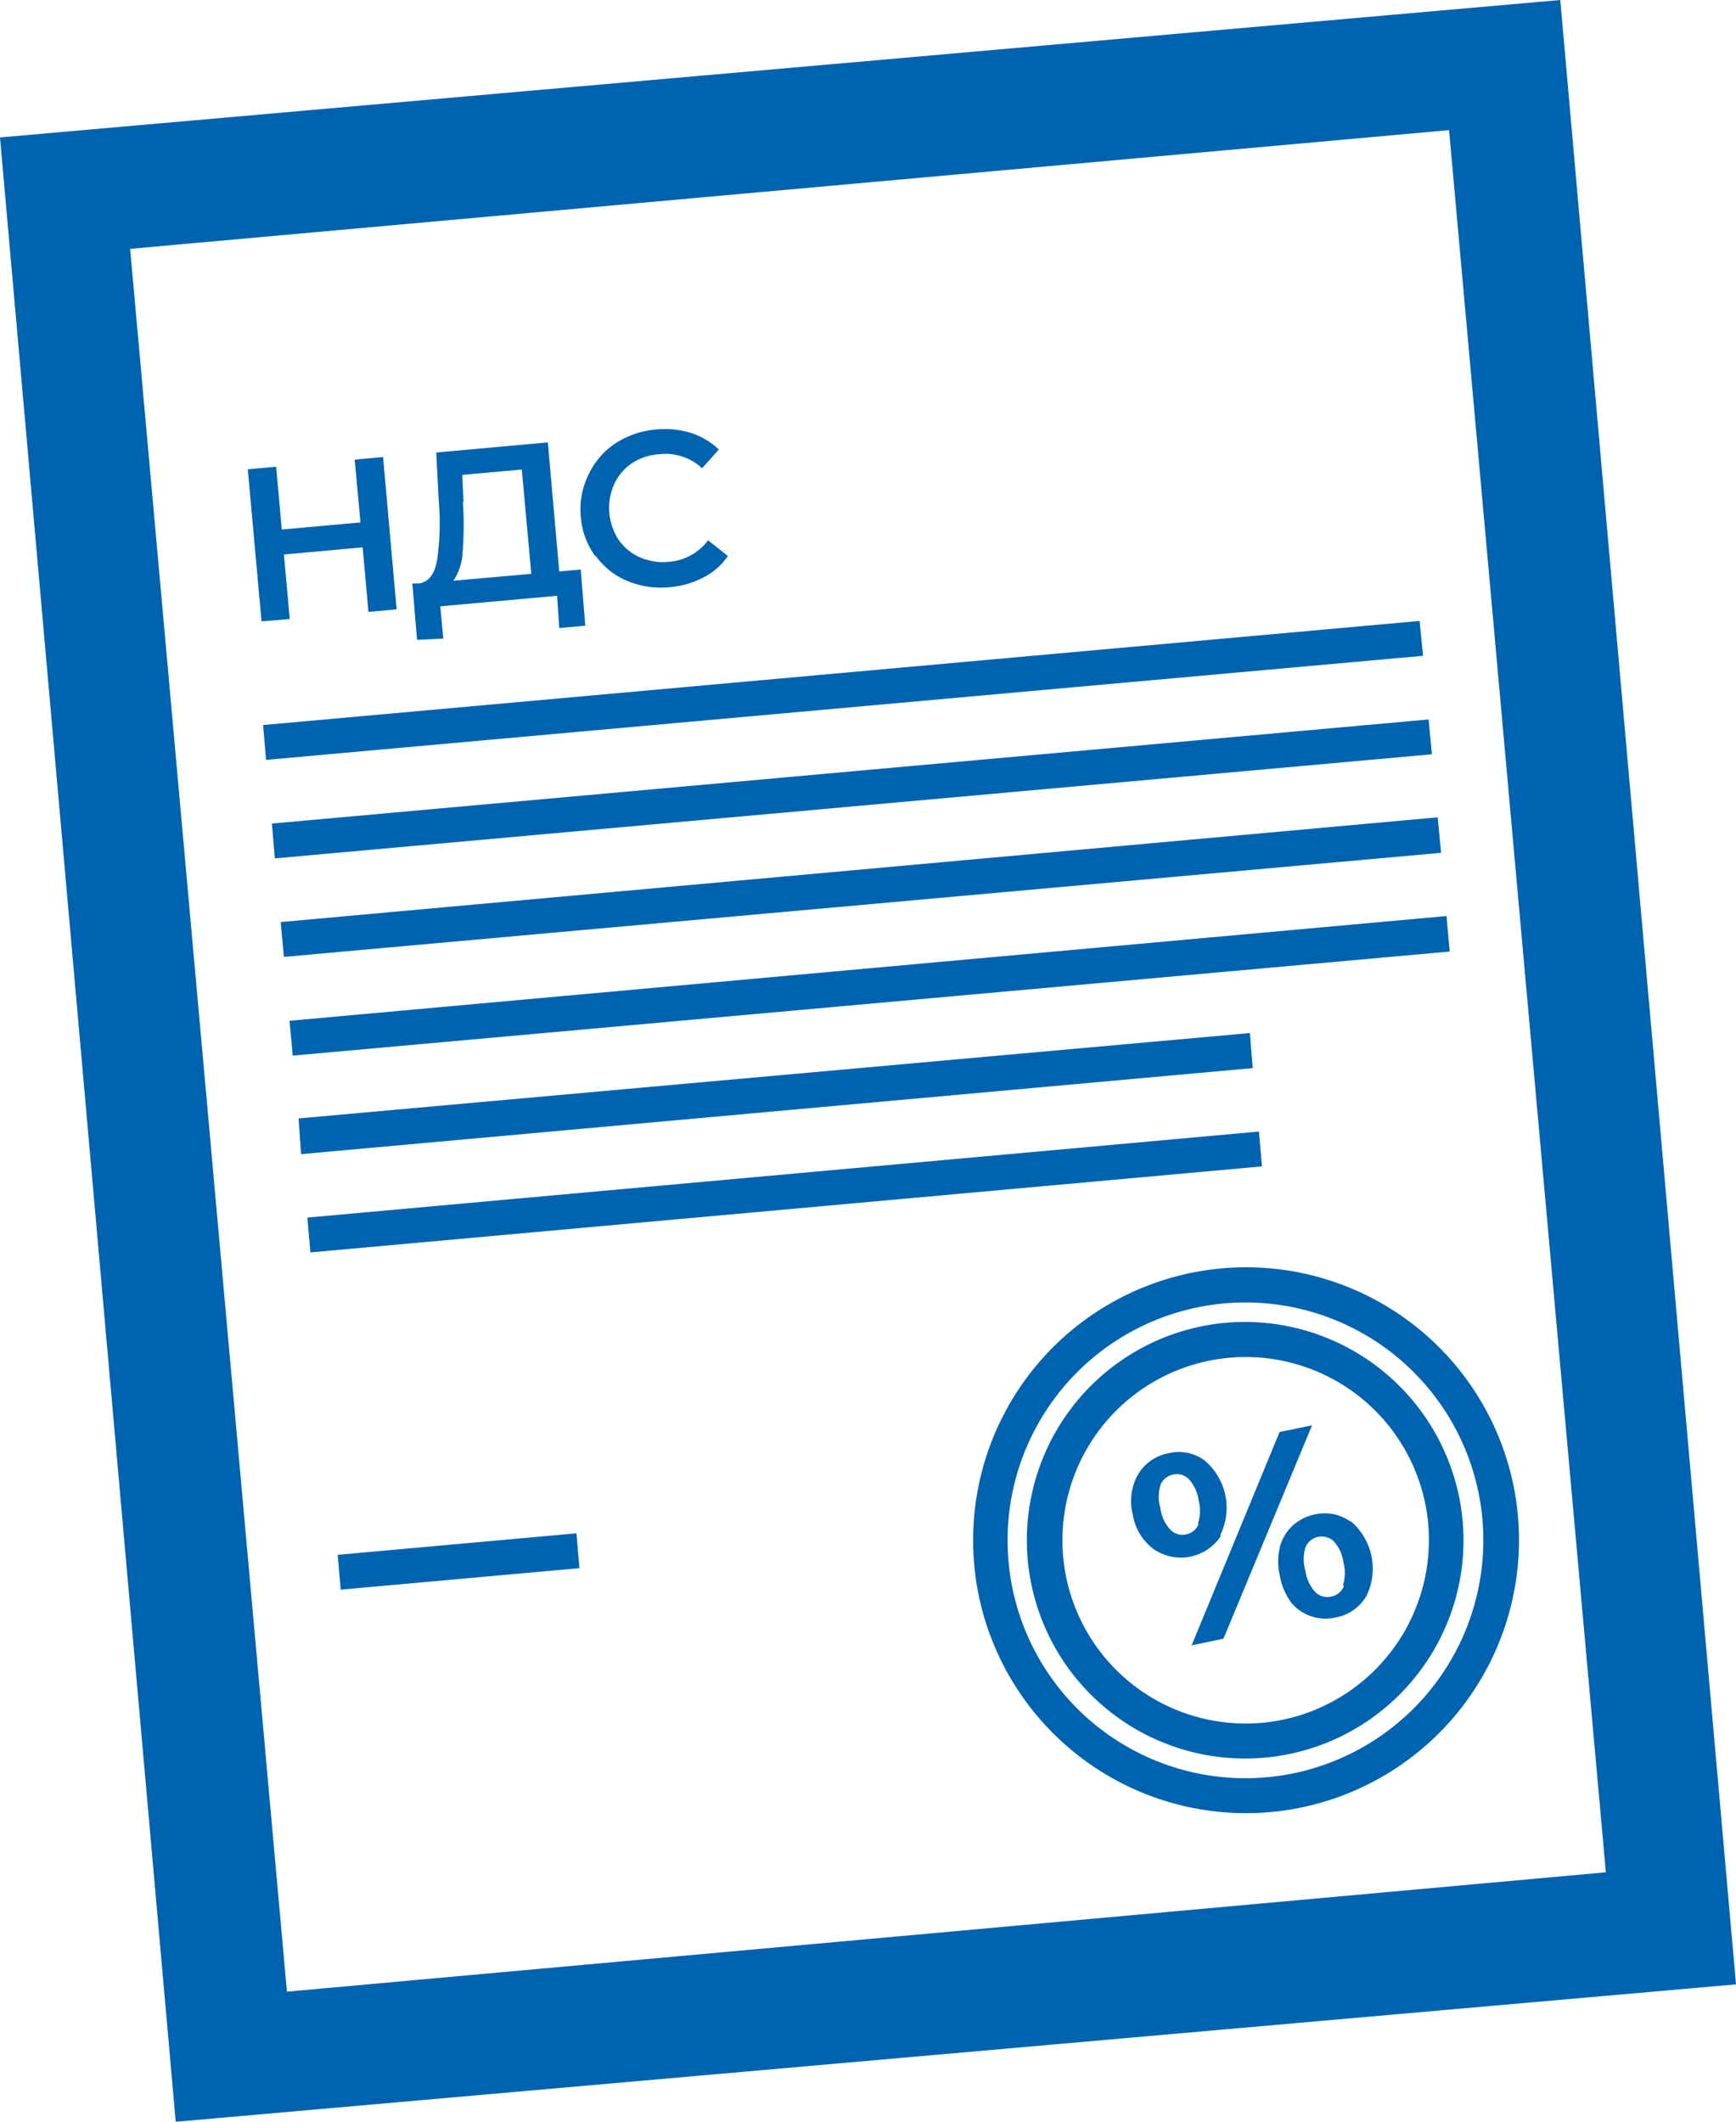 <svg xmlns="http://www.w3.org/2000/svg" viewBox="0 0 80.71 98.65"><defs><style>.cls-1{fill:#0063af;}</style></defs><g id="Слой_2" data-name="Слой 2"><g id="УТП"><g id="Group_7_copy" data-name="Group 7 copy"><g id="Shape_666" data-name="Shape 666"><path class="cls-1" d="M59.49,66.58,55.4,76.5l1.48-.31L61,66.27Zm-2.76,4.8A2.88,2.88,0,0,0,56,67.9a2,2,0,0,0-1.68-.33,2.08,2.08,0,0,0-1.42,1,2.54,2.54,0,0,0-.23,1.87,2.49,2.49,0,0,0,1,1.61,2.23,2.23,0,0,0,3.1-.65Zm-1-.53a.78.78,0,0,1-.59.49.78.78,0,0,1-.73-.22,1.8,1.8,0,0,1-.46-1,1.88,1.88,0,0,1,0-1.07.8.8,0,0,1,.58-.49.78.78,0,0,1,.74.21,1.83,1.83,0,0,1,.46,1A1.9,1.9,0,0,1,55.69,70.85Zm7.05-.11a2.07,2.07,0,0,0-1.69-.32,2.18,2.18,0,0,0-1,.52,2.07,2.07,0,0,0-.59,1,2.93,2.93,0,0,0,0,1.32A3.13,3.13,0,0,0,60,74.47a2,2,0,0,0,.94.67,2.1,2.1,0,0,0,1.17.06,2.08,2.08,0,0,0,1.42-1,2.89,2.89,0,0,0-.74-3.48Zm-.3,3a.77.77,0,0,1-.59.49.78.78,0,0,1-.73-.2,1.84,1.84,0,0,1-.47-1,1.91,1.91,0,0,1,0-1.08A.82.82,0,0,1,62,71.65a1.8,1.8,0,0,1,.46,1A1.89,1.89,0,0,1,62.44,73.69ZM72.54,0,0,6.39,8.17,98.65l72.54-6.39ZM6.05,11.57,67.37,6.05l7.29,81L13.34,92.6Zm64.52,58.9a12.69,12.69,0,1,0-11.5,13.78A12.7,12.7,0,0,0,70.57,70.47ZM58.92,82.63a11.06,11.06,0,1,1,10-12A11.07,11.07,0,0,1,58.92,82.63ZM57,61.5a10.15,10.15,0,1,0,11,9.2A10.17,10.17,0,0,0,57,61.5Zm1.67,18.6a8.52,8.52,0,1,1,7.73-9.25A8.54,8.54,0,0,1,58.69,80.1ZM66,28.87,12.23,33.71l.14,1.62,53.79-4.84Zm.42,4.58L12.64,38.29l.14,1.62,53.79-4.84ZM66.84,38,13.05,42.87l.15,1.62L67,39.65Zm.41,4.59L13.46,47.46l.15,1.62L67.4,44.24Zm-9.14,5.44L13.88,52,14,53.66l44.24-4Zm.42,4.58-44.24,4,.14,1.62,44.24-4ZM15.7,72.29l.14,1.62,11.1-1-.14-1.62Zm12-46.44A3.41,3.41,0,0,0,29.14,27a4.06,4.06,0,0,0,2,.3,4.11,4.11,0,0,0,1.56-.45,3,3,0,0,0,1.14-1l-.92-.73a2.5,2.5,0,0,1-1.82,1,2.69,2.69,0,0,1-1.33-.2,2.34,2.34,0,0,1-1-.81,2.69,2.69,0,0,1-.23-2.56,2.34,2.34,0,0,1,.82-1,2.6,2.6,0,0,1,1.28-.43,2.49,2.49,0,0,1,2,.65l.78-.87a3.39,3.39,0,0,0-1.29-.77,4.11,4.11,0,0,0-1.62-.16,4,4,0,0,0-1.89.64,3.53,3.53,0,0,0-1.24,1.42A3.64,3.64,0,0,0,27,24,3.55,3.55,0,0,0,27.67,25.85Zm-7.09,3.84-.14-1.5,5.43-.49L26,29.2l1.21-.11L27,26.48l-1,.09-.53-6-5.19.47.12,2.25a12.26,12.26,0,0,1-.08,2.77c-.12.65-.4,1-.85,1.07l-.3,0,.22,2.62Zm.94-6.35-.06-1.26,2.77-.25.44,4.85L21.08,27a2.59,2.59,0,0,0,.43-1.36A15.85,15.85,0,0,0,21.52,23.34Zm-8.35,2.44,3.66-.33.27,3,1.31-.12-.63-7.08-1.32.12.27,2.92-3.66.33-.26-2.92-1.32.12.64,7.07,1.31-.11Z"/></g></g></g></g></svg>